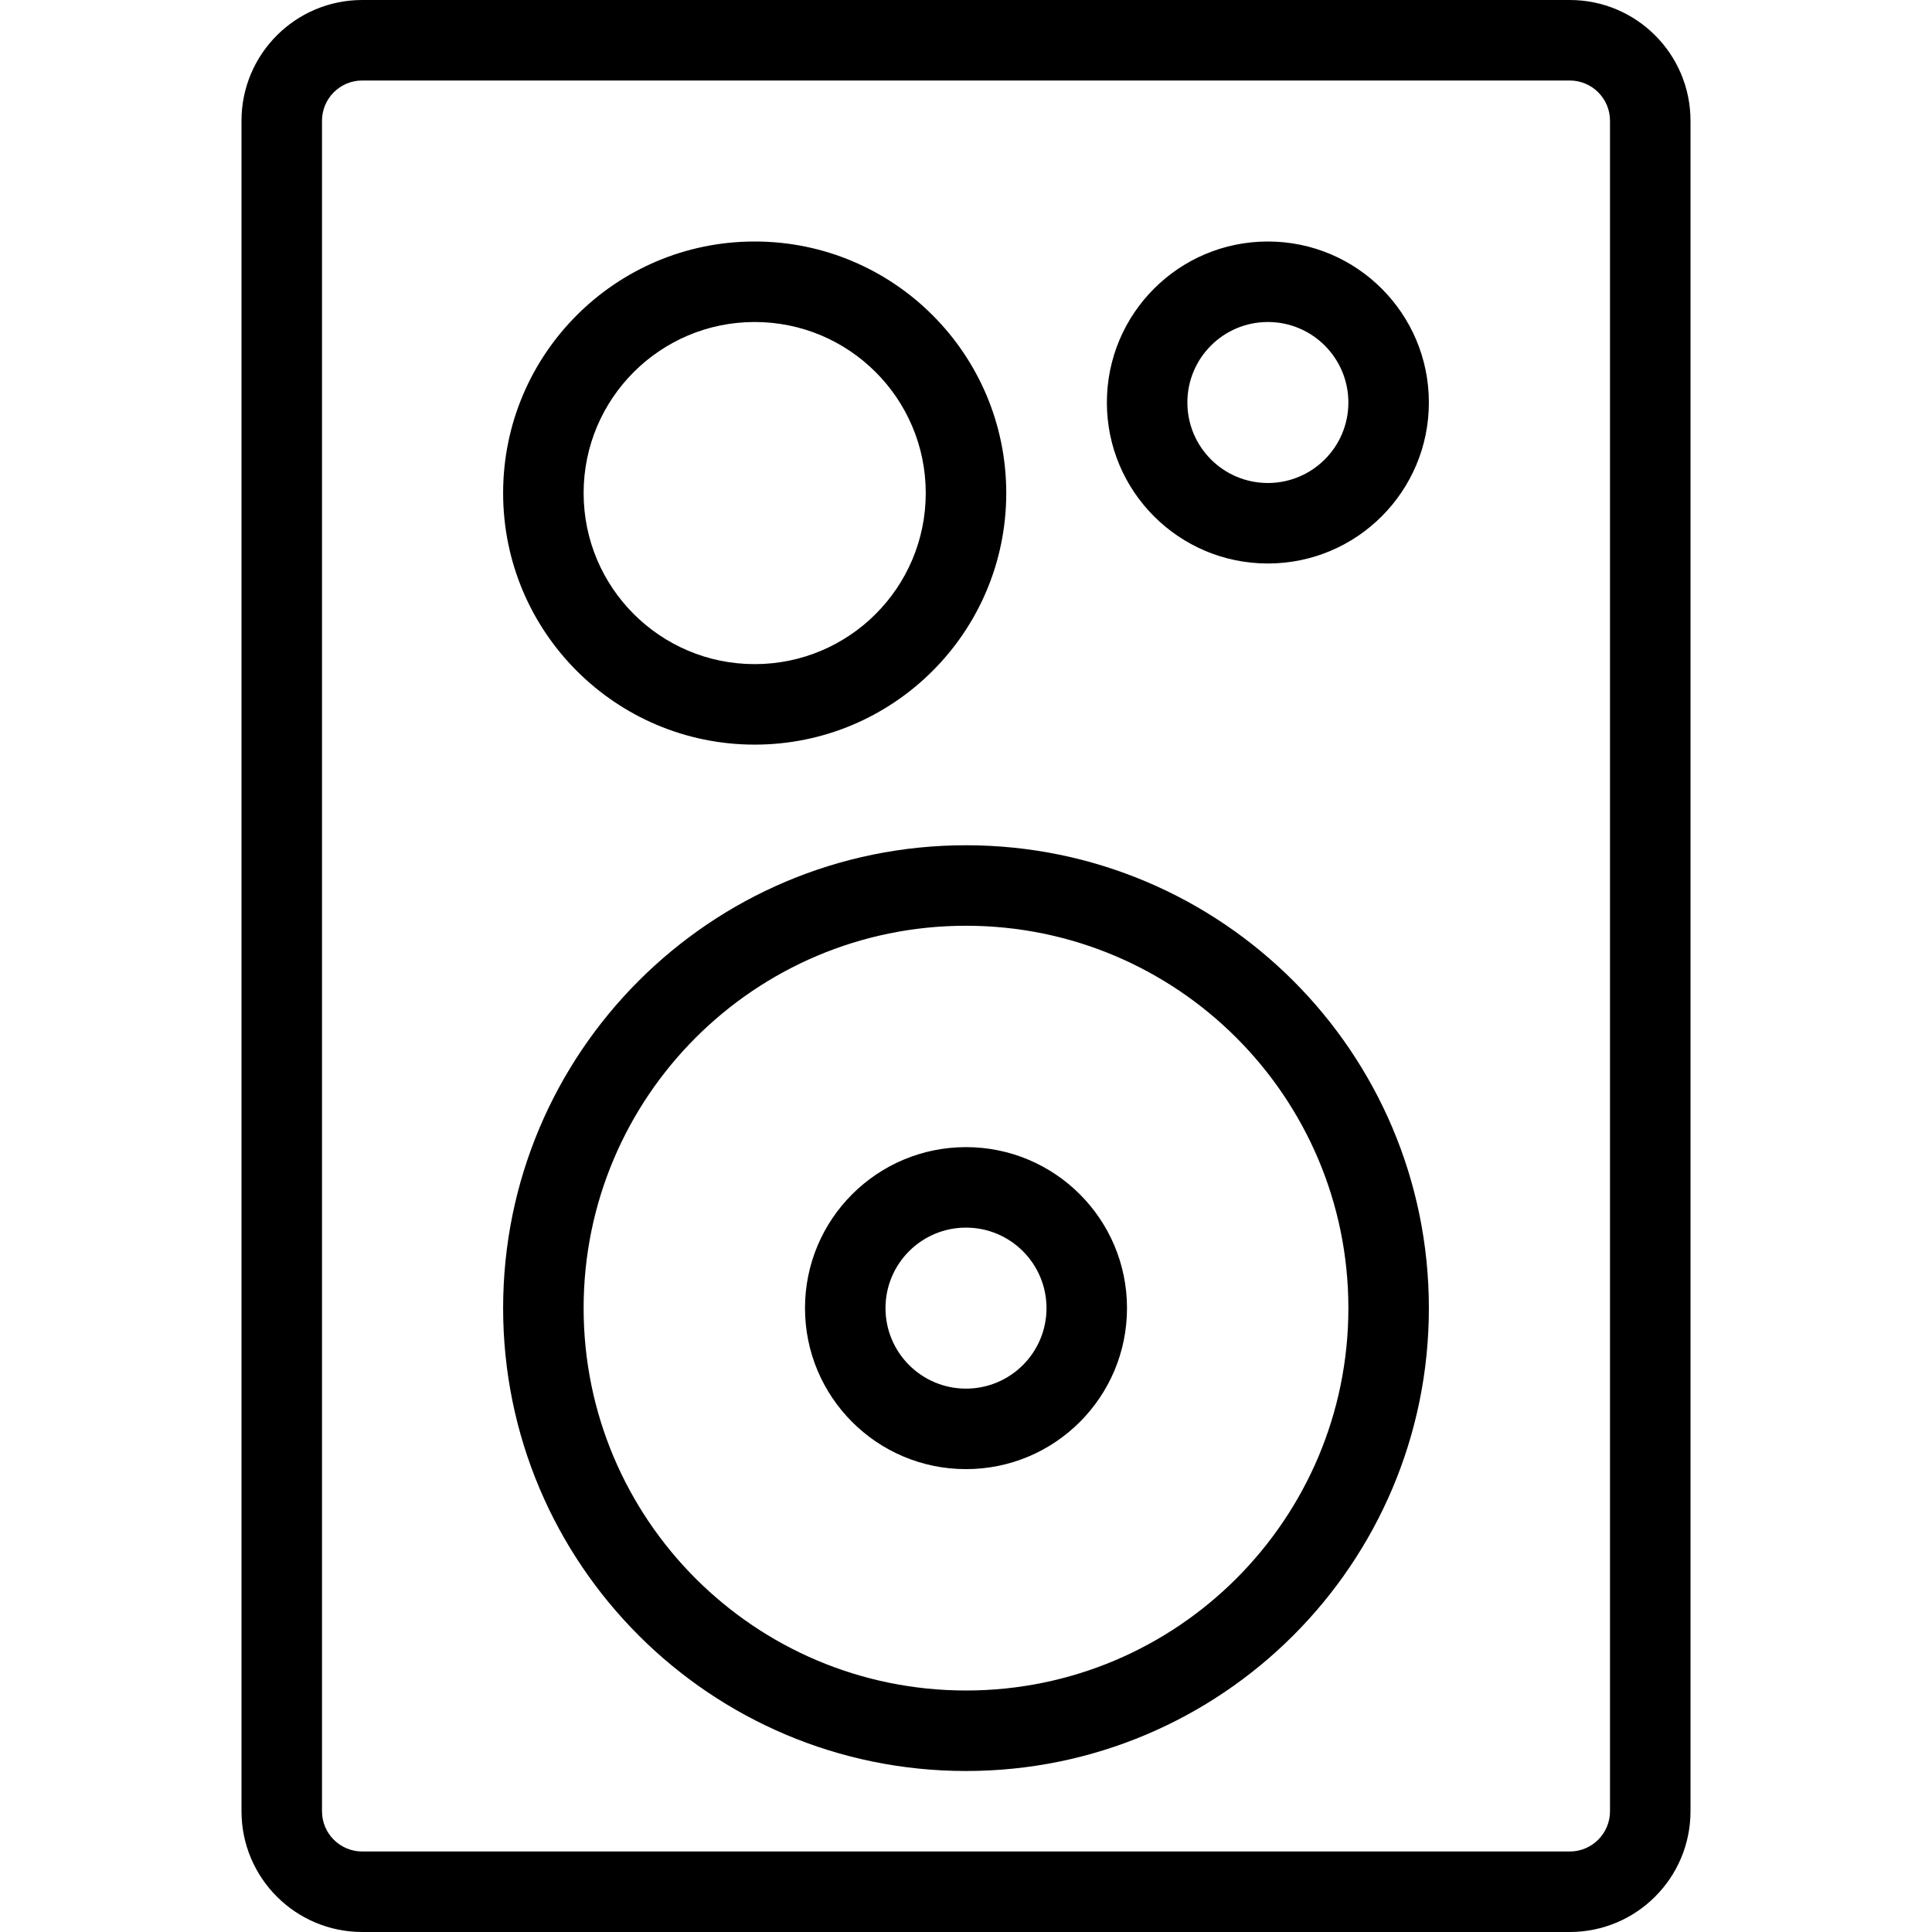 <svg xmlns="http://www.w3.org/2000/svg" width="192" height="192" fill="#000" viewBox="0 0 192 192">
  <path fill-rule="evenodd" d="M156 8L36 8c-2.209 0-4 1.791-4 4v168c0 2.209 1.791 4 4 4h120c2.209 0 4-1.791 4-4V12c0-2.209-1.791-4-4-4zM36 0L156 0c6.627-4.8e-7 12 5.373 12 12v168c0 6.627-5.373 12-12 12H36c-6.627 0-12-5.373-12-12V12C24 5.373 29.373 0 36 0zM75 32c-9.389 0-17 7.611-17 17s7.611 17 17 17 17-7.611 17-17-7.611-17-17-17zM50 49c0-13.807 11.193-25 25-25s25 11.193 25 25-11.193 25-25 25-25-11.193-25-25zm76-17c-4.418 0-8 3.582-8 8s3.582 8 8 8 8-3.582 8-8-3.582-8-8-8zm-16 8c0-8.837 7.163-16 16-16s16 7.163 16 16-7.163 16-16 16-16-7.163-16-16zM96 92c-20.987 0-38 17.013-38 38s17.013 38 38 38c20.987 0 38-17.013 38-38s-17.013-38-38-38zm-46 38c0-25.405 20.595-46 46-46 25.405 0 46 20.595 46 46s-20.595 46-46 46c-25.405 0-46-20.595-46-46zm46-8c-4.418 0-8 3.582-8 8s3.582 8 8 8c4.418 0 8-3.582 8-8s-3.582-8-8-8zm-16 8c0-8.837 7.163-16 16-16 8.837 0 16 7.163 16 16s-7.163 16-16 16c-8.837 0-16-7.163-16-16z"/>
</svg>